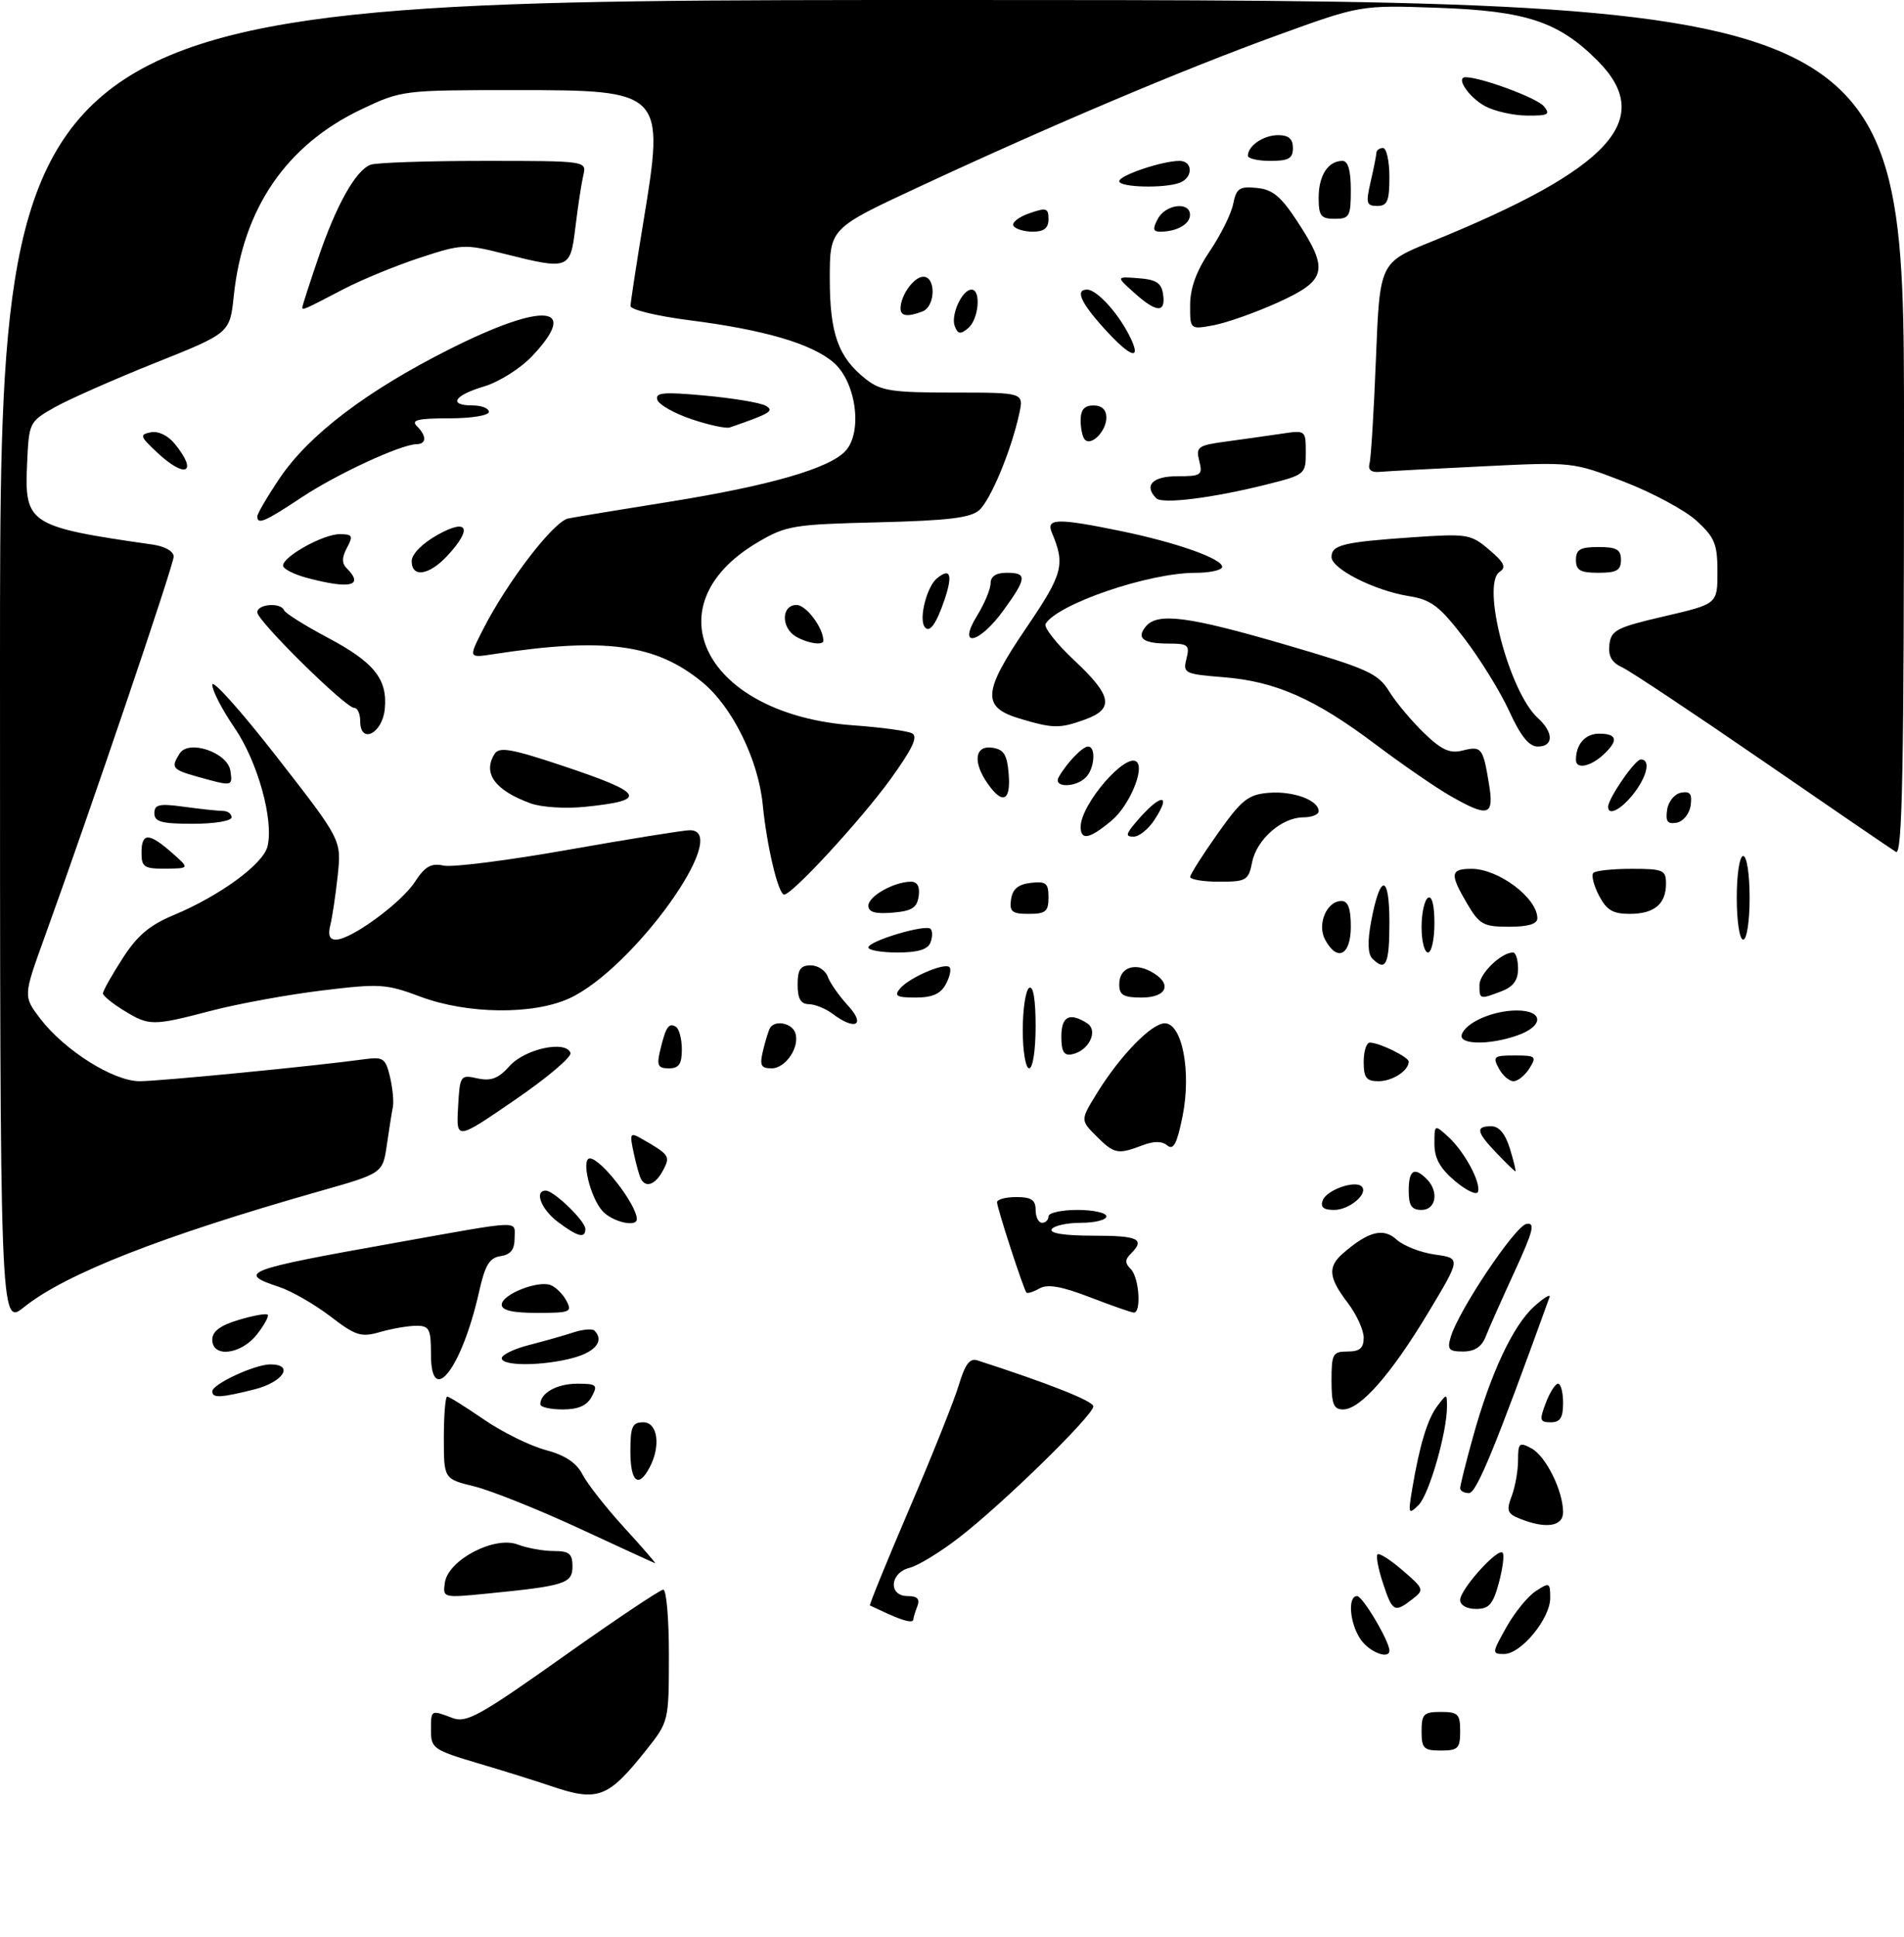 <?xml version="1.0" encoding="UTF-8" standalone="no"?>
<!DOCTYPE svg PUBLIC "-//W3C//DTD SVG 1.1//EN" "http://www.w3.org/Graphics/SVG/1.1/DTD/svg11.dtd" >
<svg xmlns="http://www.w3.org/2000/svg" xmlns:xlink="http://www.w3.org/1999/xlink" version="1.1" viewBox="0 0 296 301">
 <g >
 <path fill="currentColor"
d=" M 85.50 277.47 C 83.30 276.72 78.24 275.14 74.25 273.96 C 67.41 271.93 67.00 271.64 67.00 268.90 C 67.00 265.63 66.96 265.66 70.33 266.94 C 72.51 267.76 74.52 266.65 87.52 257.44 C 95.62 251.70 102.64 247.00 103.12 247.00 C 103.60 247.00 104.00 251.61 103.99 257.25 C 103.98 267.45 103.96 267.52 100.49 271.89 C 94.49 279.44 92.94 280.02 85.50 277.47 Z  M 221.00 269.00 C 221.00 266.33 221.33 266.00 224.00 266.00 C 226.67 266.00 227.00 266.33 227.00 269.00 C 227.00 271.67 226.67 272.00 224.00 272.00 C 221.33 272.00 221.00 271.67 221.00 269.00 Z  M 211.56 254.78 C 209.83 252.31 209.46 248.00 210.98 248.00 C 211.84 248.00 216.00 255.02 216.00 256.46 C 216.00 257.90 212.93 256.74 211.56 254.78 Z  M 234.18 252.85 C 235.45 250.57 237.51 248.04 238.75 247.23 C 240.88 245.83 241.00 245.89 241.00 248.30 C 241.00 251.50 236.47 257.00 233.84 257.00 C 231.91 257.00 231.92 256.88 234.18 252.85 Z  M 138.00 250.74 C 136.62 250.11 135.39 249.54 135.24 249.46 C 135.10 249.39 137.87 242.61 141.38 234.41 C 144.90 226.21 148.36 217.56 149.07 215.18 C 150.02 212.00 150.77 210.99 151.93 211.37 C 163.13 214.99 169.94 217.69 169.97 218.52 C 170.01 219.87 155.96 233.61 149.15 238.87 C 146.21 241.15 142.73 243.28 141.40 243.61 C 138.31 244.39 138.07 248.00 141.11 248.00 C 142.62 248.00 143.04 248.45 142.61 249.58 C 142.27 250.45 142.00 251.35 142.00 251.58 C 142.00 252.23 140.72 251.96 138.00 250.74 Z  M 215.00 246.00 C 214.27 243.79 213.89 241.78 214.15 241.52 C 214.41 241.25 216.17 242.38 218.06 244.01 C 221.40 246.89 221.44 247.03 219.56 248.49 C 216.79 250.64 216.47 250.46 215.00 246.00 Z  M 227.00 248.61 C 227.00 246.96 232.82 240.48 233.60 241.26 C 233.89 241.56 233.63 243.64 233.03 245.90 C 232.11 249.29 231.50 250.00 229.46 250.00 C 228.02 250.00 227.00 249.42 227.00 248.61 Z  M 69.16 245.91 C 69.66 242.39 76.86 238.62 80.46 239.98 C 81.93 240.54 84.45 241.00 86.07 241.00 C 88.49 241.00 89.00 241.41 89.00 243.39 C 89.00 246.05 87.84 246.42 75.66 247.62 C 68.87 248.29 68.82 248.28 69.16 245.91 Z  M 90.00 237.46 C 83.67 234.53 76.36 231.61 73.75 230.96 C 69.00 229.80 69.00 229.80 69.00 223.40 C 69.00 219.88 69.24 217.00 69.52 217.00 C 69.81 217.00 72.37 218.60 75.22 220.56 C 78.06 222.51 82.37 224.64 84.79 225.29 C 87.85 226.11 89.61 227.27 90.56 229.11 C 91.31 230.57 94.24 234.29 97.06 237.38 C 99.89 240.47 102.04 242.95 101.85 242.90 C 101.66 242.84 96.33 240.40 90.00 237.46 Z  M 236.26 235.97 C 234.33 235.20 234.16 234.71 235.01 232.47 C 235.55 231.04 236.00 228.53 236.00 226.90 C 236.00 224.20 236.19 224.03 238.08 225.05 C 240.32 226.24 243.00 231.65 243.00 234.97 C 243.00 237.20 240.30 237.60 236.26 235.97 Z  M 219.52 231.50 C 220.67 224.60 221.91 220.51 223.45 218.47 C 224.93 216.51 224.94 216.51 224.95 218.50 C 224.98 222.48 222.17 232.25 220.53 233.86 C 218.97 235.39 218.90 235.23 219.52 231.50 Z  M 227.00 231.23 C 227.00 230.81 227.89 227.23 228.99 223.29 C 231.73 213.39 235.21 205.97 238.50 203.00 C 240.03 201.62 241.10 200.98 240.89 201.57 C 232.44 224.94 229.54 232.00 228.37 232.00 C 227.62 232.00 227.00 231.65 227.00 231.23 Z  M 98.00 225.50 C 98.00 221.67 98.30 221.00 100.00 221.00 C 102.26 221.00 102.77 224.70 100.96 228.07 C 99.23 231.31 98.00 230.24 98.00 225.50 Z  M 240.31 218.00 C 240.93 216.35 241.79 215.00 242.22 215.00 C 242.65 215.00 243.00 216.35 243.00 218.00 C 243.00 220.29 242.55 221.00 241.09 221.00 C 239.38 221.00 239.29 220.68 240.31 218.00 Z  M 84.00 218.20 C 84.00 216.44 86.58 215.00 89.74 215.00 C 92.76 215.00 92.97 215.19 92.00 217.00 C 91.25 218.41 89.91 219.00 87.46 219.00 C 85.56 219.00 84.00 218.64 84.00 218.20 Z  M 207.00 214.50 C 207.00 210.37 207.20 210.00 209.50 210.00 C 211.39 210.00 212.00 209.48 212.00 207.84 C 212.00 206.66 210.88 204.21 209.50 202.41 C 206.55 198.54 206.38 196.85 208.75 194.78 C 212.71 191.33 215.04 190.72 217.12 192.61 C 218.19 193.58 220.88 194.63 223.10 194.94 C 227.12 195.50 227.12 195.50 222.01 204.00 C 216.25 213.57 211.48 219.00 208.80 219.00 C 207.33 219.00 207.00 218.17 207.00 214.50 Z  M 33.00 216.19 C 33.00 215.07 39.62 212.00 42.03 212.00 C 45.80 212.00 44.04 214.75 39.56 215.88 C 34.27 217.21 33.00 217.27 33.00 216.19 Z  M 67.00 210.47 C 67.00 206.50 66.75 206.00 64.74 206.00 C 63.50 206.00 60.98 206.43 59.13 206.96 C 56.12 207.83 55.33 207.58 51.32 204.51 C 48.86 202.64 45.31 200.60 43.43 199.98 C 36.72 197.76 37.93 197.30 61.50 193.10 C 81.55 189.52 80.00 189.58 80.00 192.39 C 80.00 194.16 79.39 194.95 77.82 195.18 C 76.09 195.43 75.40 196.58 74.46 200.79 C 71.81 212.58 67.00 218.83 67.00 210.47 Z  M 78.00 211.04 C 78.00 210.51 79.91 209.59 82.25 208.99 C 84.59 208.39 87.70 207.51 89.16 207.03 C 90.63 206.55 92.09 206.43 92.41 206.75 C 93.95 208.28 92.65 210.00 89.25 210.95 C 84.54 212.26 78.00 212.31 78.00 211.04 Z  M 33.00 208.16 C 33.00 206.87 34.23 205.95 37.10 205.09 C 39.35 204.41 41.38 204.05 41.61 204.28 C 41.84 204.51 41.09 205.89 39.94 207.35 C 37.46 210.50 33.00 211.02 33.00 208.16 Z  M 225.53 207.75 C 226.72 203.67 235.53 190.52 237.29 190.18 C 238.72 189.91 238.39 191.21 235.42 197.67 C 233.44 201.98 231.42 206.51 230.94 207.75 C 230.33 209.28 229.22 210.00 227.46 210.00 C 225.24 210.00 224.96 209.67 225.53 207.75 Z  M 0.00 103.05 C 0.00 0.00 0.00 0.00 148.00 0.00 C 296.00 0.00 296.00 0.00 296.00 66.56 C 296.00 119.54 295.75 132.96 294.75 132.37 C 294.06 131.95 284.73 125.58 274.00 118.19 C 263.27 110.81 253.47 104.29 252.20 103.70 C 250.55 102.94 249.99 101.94 250.20 100.15 C 250.47 97.92 251.33 97.48 258.75 95.76 C 267.00 93.84 267.00 93.84 267.00 88.87 C 267.00 84.53 266.58 83.51 263.75 80.92 C 261.97 79.29 256.90 76.56 252.50 74.86 C 244.50 71.77 244.50 71.77 230.48 72.46 C 222.78 72.83 215.58 73.22 214.48 73.32 C 213.16 73.44 212.64 73.00 212.91 72.00 C 213.14 71.17 213.59 63.82 213.91 55.65 C 214.50 40.81 214.50 40.81 222.50 37.56 C 250.37 26.26 257.47 18.53 248.34 9.41 C 242.28 3.35 237.24 1.69 223.50 1.21 C 211.50 0.79 211.50 0.79 198.50 5.51 C 183.93 10.79 163.31 19.52 142.75 29.09 C 129.00 35.49 129.00 35.49 129.00 43.30 C 129.00 51.87 130.32 55.53 134.61 58.91 C 136.94 60.74 138.63 61.00 148.21 61.00 C 159.16 61.00 159.16 61.00 158.46 64.25 C 157.24 69.92 154.02 77.67 152.23 79.27 C 150.89 80.47 147.35 80.89 136.50 81.16 C 123.33 81.48 122.22 81.66 117.82 84.25 C 100.93 94.18 109.72 111.06 132.63 112.70 C 136.96 113.01 141.09 113.57 141.80 113.95 C 142.75 114.45 141.84 116.37 138.44 121.07 C 133.81 127.45 123.16 139.00 121.91 139.00 C 121.00 139.00 119.22 131.54 118.58 125.06 C 117.90 118.06 113.86 109.85 109.22 106.03 C 101.97 100.05 94.01 98.98 76.67 101.65 C 72.84 102.24 72.84 102.24 75.06 97.87 C 78.84 90.42 86.06 81.02 88.34 80.56 C 89.53 80.32 96.51 79.17 103.85 78.00 C 119.59 75.49 128.98 72.79 131.47 70.04 C 134.14 67.08 133.08 59.32 129.58 56.32 C 126.20 53.41 118.80 51.24 107.25 49.77 C 102.16 49.12 98.01 48.12 98.02 47.55 C 98.03 46.97 98.92 41.15 100.00 34.60 C 103.38 14.16 103.22 14.00 80.10 14.00 C 62.68 14.00 62.43 14.03 56.26 16.95 C 44.53 22.50 37.77 32.37 36.34 45.99 C 35.74 51.75 35.74 51.75 24.12 56.39 C 17.73 58.94 10.70 62.05 8.50 63.29 C 4.54 65.53 4.50 65.62 4.21 72.09 C 3.79 81.42 4.48 81.86 23.75 84.62 C 25.63 84.89 27.00 85.67 27.00 86.48 C 27.00 87.79 14.09 125.83 6.92 145.65 C 3.61 154.80 3.61 154.80 6.26 158.28 C 10.04 163.22 17.63 168.00 21.71 168.00 C 24.80 168.00 49.11 165.63 56.69 164.58 C 59.58 164.19 59.94 164.44 60.63 167.32 C 61.04 169.07 61.24 171.18 61.08 172.00 C 60.91 172.82 60.49 175.48 60.14 177.90 C 59.50 182.31 59.50 182.31 49.62 185.11 C 25.16 192.06 10.19 197.93 3.75 203.09 C 0.00 206.09 0.00 206.09 0.00 103.05 Z  M 78.00 202.72 C 78.00 201.15 83.60 198.91 85.60 199.68 C 86.40 199.98 87.51 201.08 88.06 202.12 C 88.99 203.86 88.65 204.00 83.54 204.00 C 79.70 204.00 78.00 203.61 78.00 202.72 Z  M 169.43 201.56 C 165.03 199.87 162.87 199.49 161.60 200.20 C 160.64 200.74 159.72 201.03 159.57 200.84 C 159.10 200.28 155.00 187.67 155.00 186.81 C 155.00 186.36 156.35 186.00 158.00 186.00 C 160.33 186.00 161.00 186.44 161.00 188.00 C 161.00 189.10 161.45 190.00 162.00 190.00 C 162.55 190.00 163.00 189.55 163.00 189.00 C 163.00 188.45 165.03 188.00 167.50 188.00 C 169.97 188.00 172.00 188.45 172.00 189.00 C 172.00 189.55 170.23 190.00 168.06 190.00 C 165.89 190.00 163.84 190.45 163.50 191.00 C 163.11 191.63 165.49 192.00 169.94 192.00 C 176.98 192.00 178.08 192.52 175.80 194.80 C 174.87 195.73 174.87 196.27 175.80 197.20 C 177.10 198.50 177.47 204.03 176.25 203.95 C 175.84 203.92 172.77 202.85 169.43 201.56 Z  M 86.75 189.88 C 84.15 187.94 83.00 185.00 84.85 185.00 C 86.11 185.00 91.00 189.73 91.00 190.95 C 91.00 192.48 89.85 192.20 86.75 189.88 Z  M 93.67 188.18 C 91.75 186.07 90.30 180.00 91.70 180.00 C 93.42 180.00 99.00 187.21 99.00 189.43 C 99.00 190.75 95.18 189.85 93.67 188.18 Z  M 205.64 186.49 C 206.25 184.90 210.67 183.34 211.69 184.36 C 212.78 185.45 209.79 188.00 207.41 188.00 C 205.73 188.00 205.23 187.57 205.64 186.49 Z  M 219.00 185.00 C 219.00 181.80 219.85 181.25 221.80 183.20 C 223.73 185.13 223.26 188.00 221.00 188.00 C 219.44 188.00 219.00 187.33 219.00 185.00 Z  M 226.21 183.52 C 223.88 181.56 223.00 179.98 223.00 177.76 C 223.00 174.70 223.01 174.70 225.10 176.59 C 227.62 178.87 230.26 183.72 229.77 185.18 C 229.58 185.76 227.98 185.01 226.21 183.52 Z  M 99.68 183.25 C 99.43 182.84 98.91 181.00 98.52 179.16 C 97.86 176.11 97.96 175.92 99.65 176.88 C 104.10 179.42 104.26 179.65 103.07 181.87 C 101.91 184.03 100.48 184.61 99.68 183.25 Z  M 232.69 179.20 C 229.52 175.89 229.34 175.00 231.83 175.00 C 233.05 175.00 234.02 176.16 234.74 178.50 C 235.33 180.43 235.71 182.00 235.59 182.00 C 235.47 182.00 234.16 180.74 232.69 179.20 Z  M 170.43 176.52 C 167.95 174.04 167.95 174.04 170.59 169.77 C 174.17 163.99 179.03 159.00 181.08 159.00 C 183.78 159.00 185.23 166.53 183.85 173.40 C 182.99 177.68 182.43 178.77 181.48 177.99 C 180.64 177.28 179.39 177.28 177.56 177.98 C 173.77 179.42 173.22 179.31 170.43 176.52 Z  M 71.21 172.06 C 71.49 167.07 71.56 166.97 74.23 167.56 C 76.35 168.02 77.48 167.58 79.23 165.63 C 81.63 162.96 87.99 161.60 88.69 163.61 C 88.90 164.23 84.99 167.53 80.00 170.94 C 70.93 177.16 70.93 177.16 71.21 172.06 Z  M 212.00 165.00 C 212.00 163.35 212.43 162.00 212.95 162.00 C 214.42 162.00 219.00 164.24 219.00 164.96 C 219.00 166.36 216.47 168.00 214.30 168.00 C 212.41 168.00 212.00 167.46 212.00 165.00 Z  M 233.00 166.00 C 232.02 164.17 232.24 164.00 235.47 164.00 C 238.77 164.00 238.93 164.14 237.77 166.00 C 237.08 167.10 235.97 168.00 235.29 168.00 C 234.62 168.00 233.59 167.10 233.00 166.00 Z  M 102.62 163.25 C 103.50 159.56 103.97 158.86 105.07 159.54 C 105.58 159.86 106.00 161.44 106.00 163.06 C 106.00 165.34 105.55 166.00 103.98 166.00 C 102.29 166.00 102.07 165.56 102.62 163.25 Z  M 118.62 163.25 C 118.98 161.74 119.47 160.16 119.70 159.75 C 120.41 158.47 123.03 158.92 123.61 160.42 C 124.43 162.58 122.19 166.00 119.95 166.00 C 118.29 166.00 118.07 165.55 118.62 163.25 Z  M 159.00 160.06 C 159.00 156.79 159.45 153.84 160.00 153.50 C 160.63 153.11 161.00 155.32 161.00 159.44 C 161.00 163.15 160.57 166.00 160.00 166.00 C 159.45 166.00 159.00 163.35 159.00 160.06 Z  M 165.00 161.07 C 165.00 157.91 166.27 157.25 169.00 158.99 C 170.81 160.14 169.27 163.31 166.64 163.82 C 165.41 164.07 165.00 163.39 165.00 161.07 Z  M 227.25 160.75 C 227.86 158.88 232.07 157.03 235.75 157.01 C 240.01 157.00 240.07 159.43 235.85 160.90 C 231.51 162.42 226.72 162.33 227.25 160.75 Z  M 19.25 157.01 C 17.46 155.92 16.00 154.72 16.00 154.35 C 16.00 153.98 17.36 151.55 19.03 148.96 C 21.32 145.38 23.24 143.75 27.00 142.19 C 34.13 139.22 40.89 134.29 41.58 131.54 C 42.60 127.46 40.06 118.31 36.43 113.04 C 34.54 110.29 33.00 107.30 33.00 106.39 C 33.00 105.48 37.52 110.53 43.04 117.62 C 53.08 130.50 53.08 130.50 52.51 135.96 C 52.19 138.96 51.67 142.45 51.36 143.71 C 50.96 145.30 51.22 146.00 52.22 146.00 C 54.58 146.00 62.35 140.32 64.50 137.03 C 66.09 134.60 67.01 134.08 69.00 134.50 C 70.38 134.79 79.15 133.67 88.50 132.01 C 97.85 130.36 106.29 129.00 107.25 129.00 C 113.92 129.00 98.42 150.59 88.50 155.13 C 82.86 157.71 72.66 157.59 65.37 154.87 C 60.04 152.87 59.03 152.81 50.08 153.90 C 44.81 154.54 37.12 155.94 33.00 157.01 C 23.68 159.44 23.23 159.44 19.25 157.01 Z  M 129.44 157.53 C 128.37 156.72 126.71 156.05 125.75 156.03 C 124.48 156.01 124.00 155.18 124.00 153.00 C 124.00 150.65 124.44 150.00 126.03 150.00 C 127.15 150.00 128.34 150.79 128.68 151.75 C 129.02 152.71 130.44 154.74 131.83 156.25 C 134.64 159.29 132.96 160.19 129.44 157.53 Z  M 139.91 153.61 C 141.32 151.91 146.85 149.52 147.61 150.28 C 147.92 150.58 147.66 151.77 147.05 152.91 C 146.23 154.43 144.96 155.00 142.34 155.00 C 139.39 155.00 138.96 154.75 139.91 153.61 Z  M 174.00 152.97 C 174.00 150.41 176.21 149.51 178.92 150.96 C 182.30 152.77 181.52 155.00 177.50 155.00 C 174.65 155.00 174.00 154.62 174.00 152.97 Z  M 230.00 153.06 C 230.00 151.27 233.38 148.00 235.22 148.00 C 235.65 148.00 236.00 149.14 236.00 150.52 C 236.00 152.31 235.25 153.33 233.43 154.02 C 230.04 155.32 230.00 155.30 230.00 153.06 Z  M 213.34 148.94 C 212.64 148.24 212.58 146.30 213.15 143.23 C 214.56 135.68 216.00 135.72 216.00 143.30 C 216.00 149.88 215.45 151.05 213.34 148.94 Z  M 135.00 147.22 C 135.00 146.22 143.90 143.56 144.67 144.33 C 144.99 144.65 144.98 145.61 144.65 146.46 C 144.24 147.53 142.69 148.00 139.53 148.00 C 137.04 148.00 135.00 147.65 135.00 147.22 Z  M 206.00 146.00 C 204.72 143.62 206.25 140.00 208.54 140.00 C 209.58 140.00 210.00 141.15 210.00 144.00 C 210.00 148.45 207.88 149.51 206.00 146.00 Z  M 221.00 144.06 C 221.00 141.89 221.45 139.84 222.00 139.50 C 222.61 139.12 223.00 140.66 223.00 143.44 C 223.00 145.95 222.55 148.00 222.00 148.00 C 221.45 148.00 221.00 146.23 221.00 144.06 Z  M 270.00 139.50 C 270.00 135.83 270.44 133.00 271.00 133.00 C 271.56 133.00 272.00 135.83 272.00 139.50 C 272.00 143.17 271.56 146.00 271.00 146.00 C 270.44 146.00 270.00 143.17 270.00 139.50 Z  M 228.10 140.44 C 225.35 135.78 225.45 135.00 228.78 135.00 C 232.97 135.00 239.00 139.54 239.00 142.69 C 239.00 143.57 237.56 144.00 234.60 144.00 C 230.62 144.00 230.00 143.66 228.10 140.44 Z  M 135.00 140.72 C 135.00 139.25 139.01 137.00 141.62 137.00 C 142.62 137.00 143.03 137.76 142.82 139.25 C 142.56 141.06 141.76 141.56 138.75 141.81 C 136.05 142.03 135.00 141.73 135.00 140.72 Z  M 157.18 139.75 C 157.41 138.14 158.28 137.41 160.25 137.18 C 162.62 136.91 163.00 137.22 163.00 139.43 C 163.00 141.63 162.56 142.00 159.93 142.00 C 157.32 142.00 156.91 141.66 157.18 139.75 Z  M 248.57 139.13 C 247.75 137.55 247.36 135.97 247.71 135.63 C 248.05 135.28 250.73 135.00 253.67 135.00 C 258.57 135.00 259.00 135.19 259.00 137.30 C 259.00 140.49 257.17 142.00 253.33 142.00 C 250.73 142.00 249.74 141.40 248.57 139.13 Z  M 185.03 136.25 C 185.05 135.84 186.98 132.80 189.32 129.50 C 193.04 124.25 194.03 123.46 197.24 123.19 C 201.02 122.88 205.00 124.33 205.00 126.04 C 205.00 126.57 203.94 127.00 202.63 127.00 C 199.28 127.00 195.37 130.41 194.66 133.97 C 194.09 136.81 193.76 137.00 189.53 137.00 C 187.04 137.00 185.02 136.66 185.03 136.25 Z  M 22.00 132.50 C 22.00 129.35 23.14 129.35 26.69 132.47 C 29.50 134.94 29.50 134.94 25.75 134.97 C 22.41 135.00 22.00 134.73 22.00 132.50 Z  M 168.00 128.48 C 168.00 124.96 175.10 116.77 176.74 118.40 C 177.93 119.60 175.52 125.22 172.85 127.47 C 169.41 130.36 168.00 130.66 168.00 128.48 Z  M 176.60 127.75 C 180.35 123.31 182.30 123.09 179.46 127.41 C 178.53 128.84 177.08 130.00 176.23 130.00 C 174.95 130.00 175.01 129.62 176.60 127.75 Z  M 24.00 126.36 C 24.00 124.99 24.75 124.83 28.64 125.36 C 31.19 125.71 33.89 126.00 34.64 126.00 C 35.39 126.00 36.00 126.45 36.00 127.00 C 36.00 127.56 33.33 128.00 30.00 128.00 C 25.11 128.00 24.00 127.70 24.00 126.36 Z  M 259.17 125.85 C 259.35 124.56 260.31 123.37 261.33 123.17 C 262.75 122.90 263.09 123.35 262.83 125.15 C 262.65 126.44 261.69 127.63 260.67 127.83 C 259.25 128.10 258.91 127.65 259.17 125.85 Z  M 82.50 124.83 C 76.93 122.80 74.99 120.14 76.90 117.13 C 77.61 116.01 79.51 116.34 87.37 118.96 C 100.24 123.25 100.87 124.35 91.00 125.36 C 87.96 125.68 84.16 125.44 82.50 124.83 Z  M 225.44 123.65 C 223.20 122.37 218.01 118.79 213.89 115.70 C 204.45 108.59 198.31 105.87 190.24 105.23 C 184.13 104.74 183.88 104.61 184.45 102.36 C 184.98 100.23 184.71 100.00 181.69 100.00 C 177.71 100.00 176.61 99.18 178.13 97.34 C 179.96 95.14 184.72 95.76 199.77 100.15 C 212.62 103.90 214.22 104.62 215.95 107.41 C 217.00 109.11 219.44 112.02 221.36 113.88 C 224.11 116.53 225.39 117.12 227.37 116.62 C 230.32 115.88 230.55 116.17 231.47 121.75 C 232.31 126.81 231.44 127.08 225.44 123.65 Z  M 250.00 125.37 C 250.00 124.08 254.19 118.00 255.08 118.00 C 256.65 118.00 256.09 120.61 253.93 123.37 C 252.00 125.81 250.00 126.83 250.00 125.37 Z  M 153.56 121.78 C 151.20 118.42 151.53 115.79 154.25 116.18 C 156.06 116.44 156.56 117.24 156.81 120.25 C 157.16 124.48 155.87 125.08 153.56 121.78 Z  M 30.75 120.70 C 26.75 119.58 26.53 119.29 27.93 117.08 C 29.34 114.85 35.41 116.93 35.82 119.78 C 36.17 122.21 36.16 122.21 30.75 120.70 Z  M 164.59 120.75 C 165.85 118.53 168.29 116.00 169.15 116.00 C 170.42 116.00 170.17 119.43 168.80 120.80 C 167.17 122.43 163.66 122.39 164.59 120.75 Z  M 245.00 118.08 C 245.00 115.63 246.44 114.00 248.61 114.00 C 251.47 114.00 251.65 115.10 249.17 117.35 C 247.17 119.15 245.00 119.54 245.00 118.08 Z  M 234.62 110.49 C 233.24 107.46 230.07 102.35 227.60 99.13 C 223.73 94.10 222.50 93.18 218.95 92.61 C 213.67 91.76 207.00 88.38 207.00 86.55 C 207.00 84.67 208.83 84.23 219.50 83.49 C 228.12 82.90 228.63 82.98 231.50 85.41 C 233.85 87.40 234.21 88.15 233.14 88.85 C 230.23 90.78 234.62 107.54 239.09 111.58 C 241.55 113.81 241.54 116.00 239.07 116.00 C 237.71 116.00 236.41 114.39 234.62 110.49 Z  M 56.00 112.07 C 56.00 110.93 55.59 110.00 55.08 110.00 C 53.72 110.00 40.00 96.48 40.00 95.14 C 40.00 93.84 43.66 93.57 44.17 94.83 C 44.35 95.29 47.36 97.17 50.85 99.03 C 58.17 102.90 60.27 105.51 59.82 110.17 C 59.45 113.99 56.00 115.71 56.00 112.07 Z  M 158.50 111.65 C 152.59 109.87 152.76 107.54 159.56 97.54 C 165.26 89.15 165.63 87.76 163.52 82.75 C 162.59 80.53 164.37 80.49 174.18 82.50 C 182.85 84.28 190.00 86.80 190.00 88.08 C 190.00 88.59 188.09 89.01 185.75 89.01 C 178.52 89.03 164.46 93.83 162.55 96.93 C 162.22 97.45 164.22 99.99 166.98 102.58 C 172.89 108.10 173.26 110.14 168.68 111.80 C 164.72 113.23 163.73 113.21 158.50 111.65 Z  M 123.75 98.92 C 121.39 97.54 121.45 94.00 123.84 94.00 C 125.33 94.00 128.00 97.57 128.00 99.55 C 128.00 100.34 125.57 99.98 123.75 98.92 Z  M 151.92 95.63 C 153.06 93.78 154.00 91.53 154.00 90.63 C 154.00 89.56 154.85 89.00 156.50 89.00 C 159.72 89.00 159.65 89.81 155.99 94.85 C 152.18 100.11 148.74 100.77 151.92 95.63 Z  M 143.70 97.33 C 142.86 95.96 144.11 91.16 145.63 89.89 C 147.73 88.15 148.15 89.25 146.87 93.09 C 145.54 97.05 144.44 98.52 143.70 97.33 Z  M 47.75 89.80 C 45.69 89.25 44.00 88.39 44.00 87.89 C 44.00 86.47 50.23 83.01 52.79 83.00 C 54.80 83.00 54.94 83.25 53.94 85.11 C 53.13 86.63 53.12 87.52 53.91 88.31 C 56.65 91.05 54.46 91.58 47.75 89.80 Z  M 64.00 87.18 C 64.00 86.11 65.63 84.45 68.00 83.12 C 72.74 80.46 73.51 82.08 69.55 86.35 C 66.71 89.41 64.00 89.82 64.00 87.18 Z  M 245.00 87.00 C 245.00 85.38 245.67 85.00 248.50 85.00 C 251.33 85.00 252.00 85.38 252.00 87.00 C 252.00 88.62 251.33 89.00 248.50 89.00 C 245.67 89.00 245.00 88.62 245.00 87.00 Z  M 40.00 80.24 C 40.00 79.82 41.56 77.15 43.47 74.32 C 48.03 67.55 57.01 60.73 69.90 54.25 C 84.53 46.89 90.24 47.37 82.74 55.32 C 80.92 57.25 77.60 59.34 75.24 60.05 C 70.54 61.45 69.63 63.00 73.50 63.00 C 74.88 63.00 76.00 63.45 76.00 64.00 C 76.00 64.56 73.27 65.00 69.80 65.00 C 64.98 65.00 63.87 65.27 64.80 66.20 C 66.35 67.75 66.33 68.99 64.75 69.02 C 62.27 69.07 52.34 73.67 46.87 77.30 C 41.17 81.08 40.00 81.58 40.00 80.24 Z  M 179.75 77.42 C 177.79 75.44 179.16 74.00 183.02 74.00 C 186.75 74.00 187.00 73.83 186.44 71.63 C 185.89 69.43 186.21 69.20 190.67 68.60 C 193.33 68.24 197.19 67.69 199.25 67.39 C 202.97 66.83 203.00 66.85 203.00 70.29 C 203.00 73.71 202.91 73.78 196.75 75.32 C 188.42 77.40 180.67 78.36 179.75 77.42 Z  M 24.40 70.28 C 21.75 67.80 21.67 67.53 23.45 67.17 C 24.61 66.94 26.13 67.67 27.20 69.00 C 30.85 73.51 28.82 74.44 24.40 70.28 Z  M 168.66 68.32 C 168.30 67.96 168.00 66.62 168.00 65.33 C 168.00 63.67 168.57 63.00 170.00 63.00 C 171.29 63.00 172.00 63.67 172.00 64.88 C 172.00 66.96 169.69 69.35 168.66 68.32 Z  M 107.52 65.14 C 104.83 64.24 102.43 62.88 102.19 62.12 C 101.83 60.99 103.15 60.87 109.62 61.47 C 113.96 61.87 118.17 62.57 119.00 63.03 C 120.45 63.83 119.81 64.23 113.45 66.42 C 112.87 66.62 110.20 66.04 107.52 65.14 Z  M 171.62 51.00 C 167.99 46.99 167.13 45.00 169.00 45.00 C 170.46 45.00 173.65 48.43 175.47 51.95 C 177.67 56.19 175.92 55.76 171.62 51.00 Z  M 148.43 50.69 C 147.77 48.95 149.57 45.00 151.04 45.00 C 152.56 45.00 152.16 49.62 150.51 50.99 C 149.31 51.99 148.91 51.93 148.43 50.69 Z  M 185.02 47.36 C 185.03 44.73 186.01 42.07 188.09 39.00 C 189.77 36.52 191.40 33.24 191.71 31.70 C 192.20 29.26 192.67 28.93 195.38 29.20 C 197.86 29.44 199.14 30.51 201.74 34.49 C 206.63 41.97 206.24 43.56 198.71 46.98 C 195.25 48.55 190.75 50.14 188.71 50.53 C 185.00 51.22 185.00 51.22 185.02 47.36 Z  M 140.00 47.93 C 140.00 45.90 142.08 43.00 143.54 43.00 C 145.54 43.00 145.43 47.62 143.42 48.39 C 141.10 49.28 140.00 49.14 140.00 47.93 Z  M 47.00 47.76 C 47.00 47.53 48.11 44.09 49.47 40.10 C 52.25 31.90 55.29 26.48 57.60 25.60 C 58.46 25.27 66.38 25.00 75.19 25.00 C 91.22 25.00 91.22 25.00 90.68 27.25 C 90.39 28.49 89.84 32.09 89.46 35.25 C 88.66 41.90 88.49 41.97 78.32 39.42 C 72.24 37.89 71.76 37.92 65.25 40.06 C 61.54 41.28 56.25 43.45 53.50 44.88 C 47.21 48.16 47.00 48.25 47.00 47.76 Z  M 176.31 45.48 C 173.50 42.96 173.50 42.96 177.00 43.23 C 179.77 43.44 180.57 43.97 180.82 45.75 C 181.24 48.69 179.78 48.60 176.31 45.48 Z  M 157.56 35.10 C 157.25 34.60 158.35 33.72 160.00 33.15 C 162.66 32.22 163.00 32.32 163.00 34.05 C 163.00 35.45 162.31 36.00 160.56 36.00 C 159.22 36.00 157.87 35.59 157.56 35.10 Z  M 180.00 34.00 C 181.21 31.73 185.00 31.27 185.00 33.39 C 185.00 34.83 182.93 36.00 180.38 36.00 C 179.24 36.00 179.16 35.57 180.00 34.00 Z  M 205.00 30.70 C 205.00 27.27 206.47 25.00 208.70 25.00 C 209.57 25.00 210.00 26.47 210.00 29.50 C 210.00 33.63 209.80 34.00 207.50 34.00 C 205.34 34.00 205.00 33.55 205.00 30.70 Z  M 213.08 28.25 C 213.56 26.19 213.96 24.16 213.98 23.75 C 213.99 23.34 214.45 23.00 215.00 23.00 C 215.55 23.00 216.00 25.02 216.00 27.50 C 216.00 31.25 215.68 32.00 214.11 32.00 C 212.43 32.00 212.31 31.57 213.08 28.25 Z  M 174.00 28.16 C 174.00 27.25 180.68 25.00 183.37 25.00 C 185.46 25.00 185.50 27.59 183.42 28.39 C 181.05 29.30 174.00 29.12 174.00 28.16 Z  M 194.00 24.20 C 194.00 22.65 196.43 21.00 198.70 21.00 C 200.33 21.00 201.00 21.58 201.00 23.00 C 201.00 24.62 200.33 25.00 197.50 25.00 C 195.57 25.00 194.00 24.64 194.00 24.20 Z  M 230.87 16.49 C 228.33 15.11 226.24 12.00 227.85 12.00 C 230.24 12.00 238.94 15.22 240.00 16.50 C 241.07 17.79 240.70 17.99 237.37 17.96 C 235.24 17.94 232.32 17.28 230.87 16.49 Z "/>
</g>
</svg>